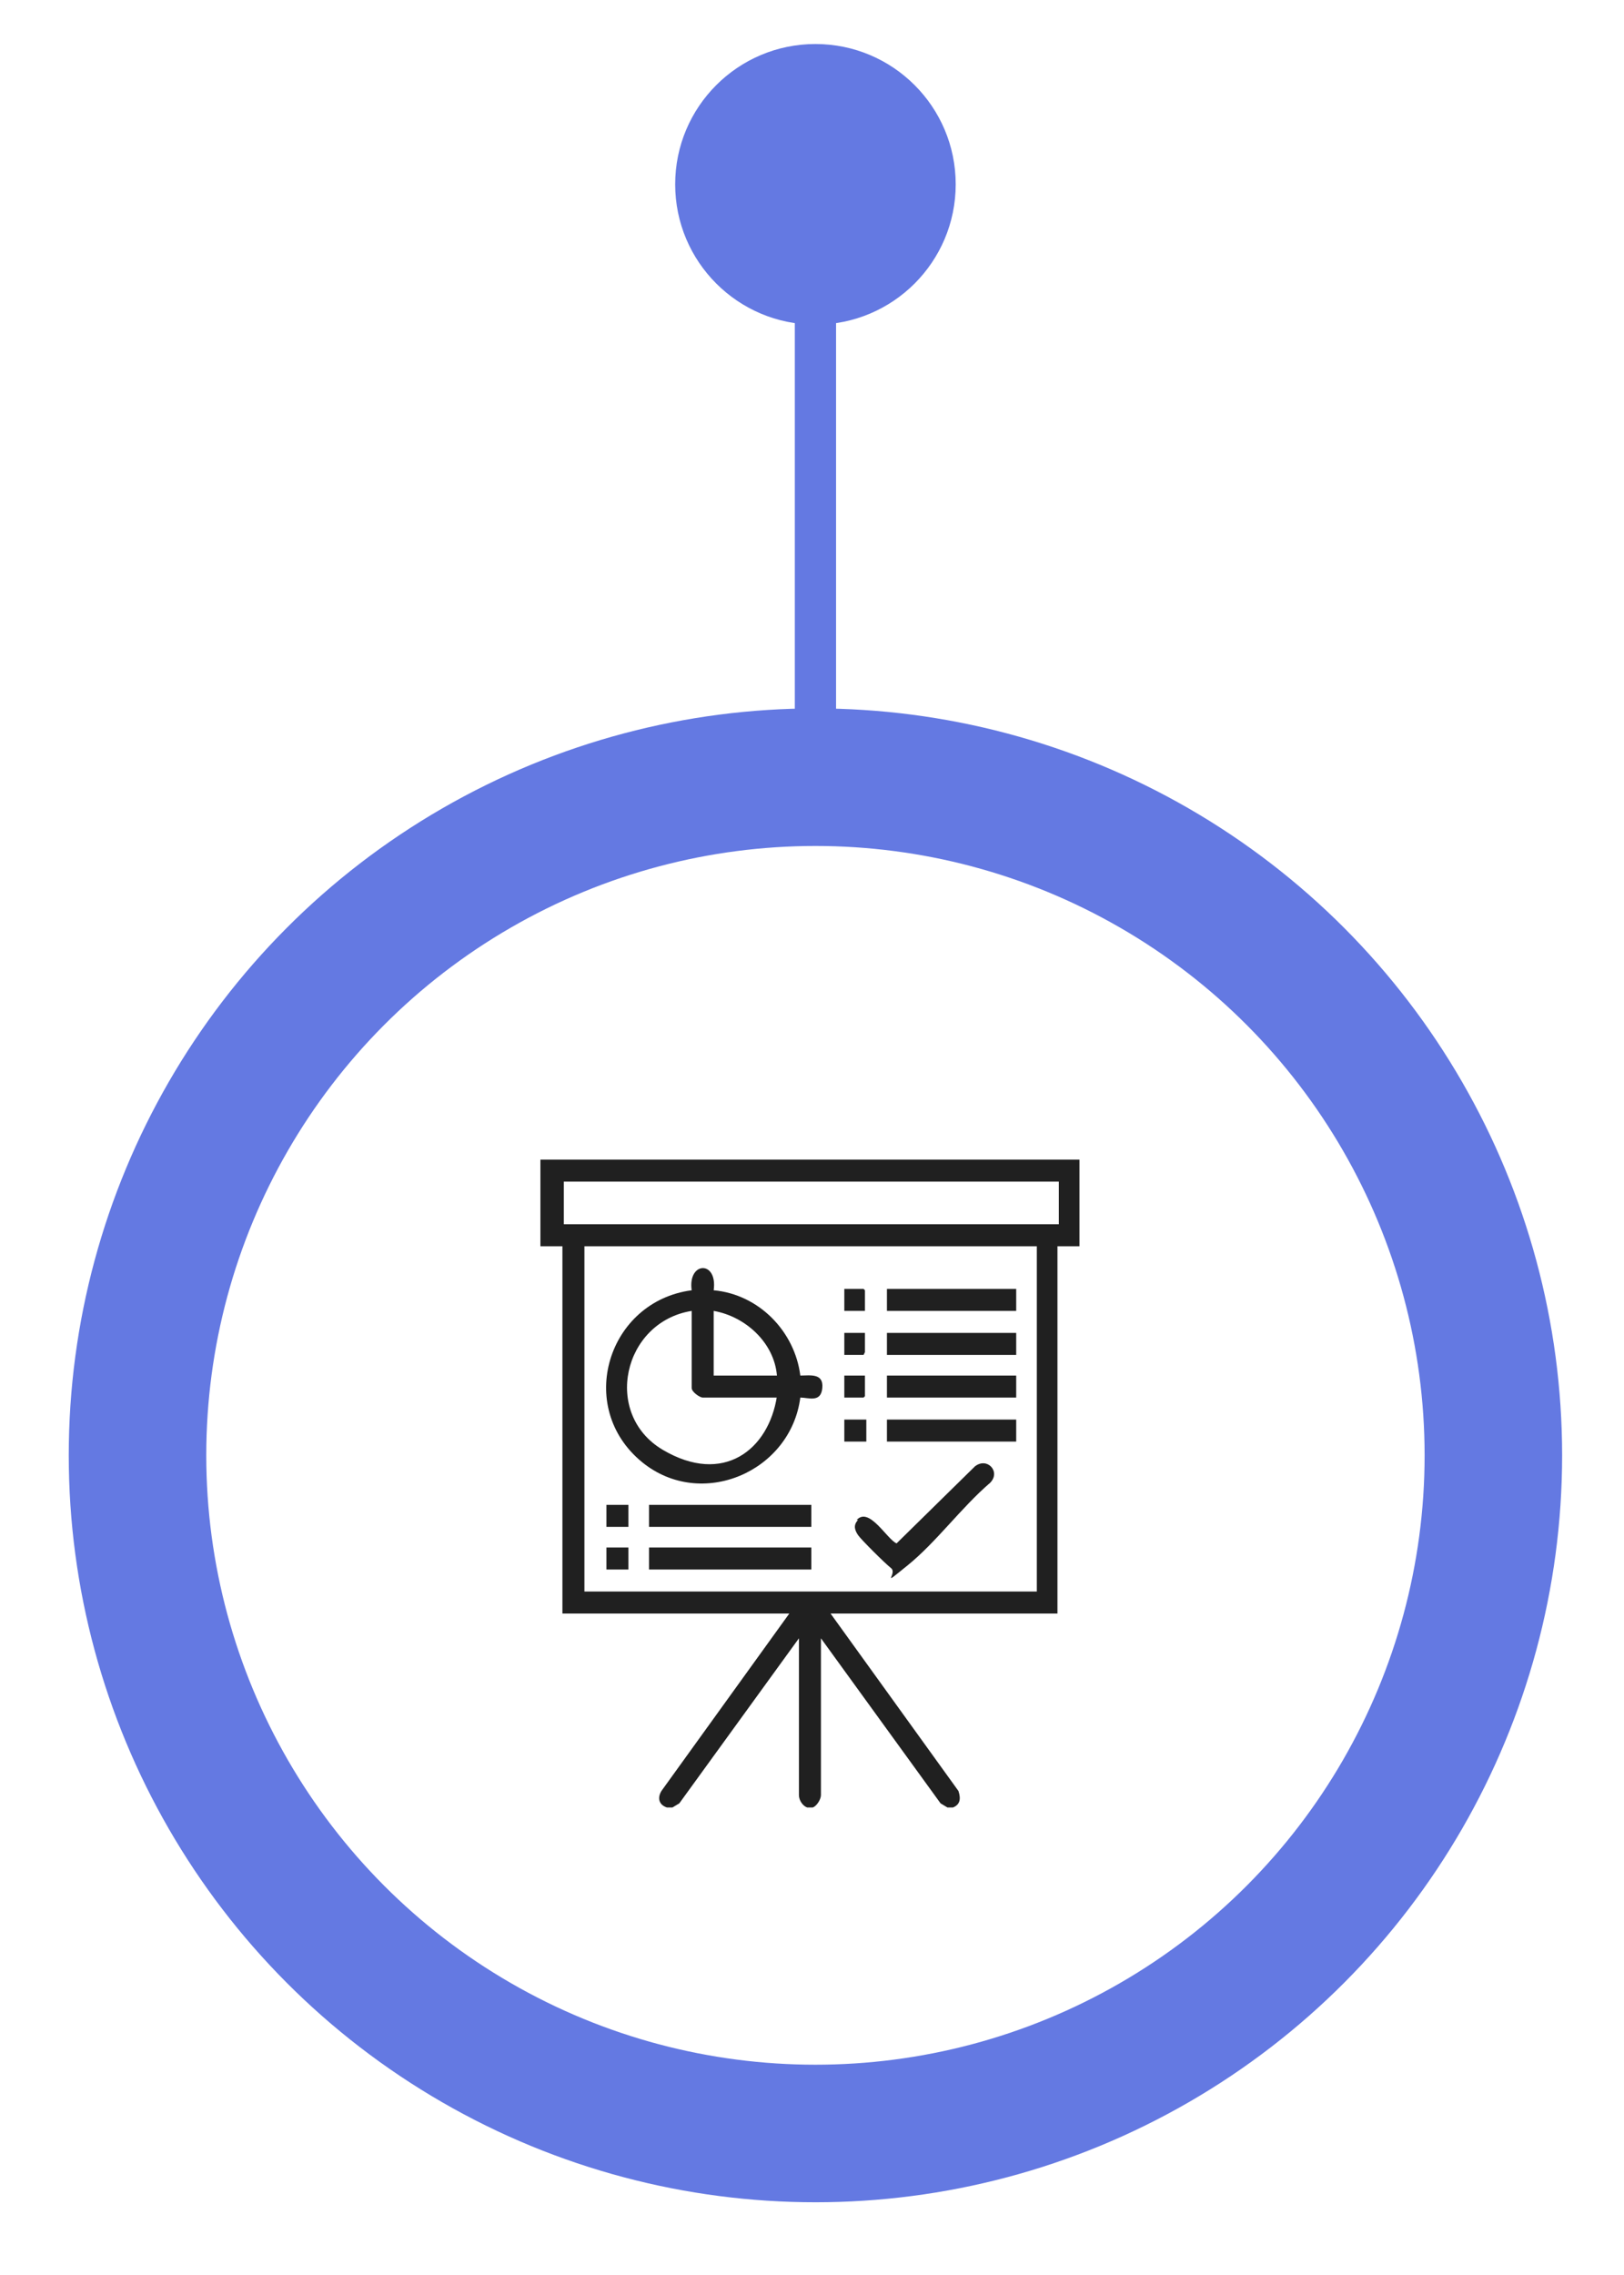 <?xml version="1.0" encoding="UTF-8"?>
<svg id="Layer_1" xmlns="http://www.w3.org/2000/svg" version="1.1" viewBox="0 0 118.1 165.4">
  <!-- Generator: Adobe Illustrator 29.0.0, SVG Export Plug-In . SVG Version: 2.1.0 Build 186)  -->
  <defs>
    <style>
      .st0 {
        fill: #202020;
      }

      .st1 {
        stroke-width: 3px;
      }

      .st1, .st2 {
        fill: #6479e2;
      }

      .st1, .st3 {
        stroke: #6479e2;
        stroke-miterlimit: 10;
      }

      .st3 {
        fill: none;
        stroke-width: 10px;
      }
    </style>
  </defs>
  <circle class="st2" cx="59.3" cy="13.4" r="10.2"/>
  <circle class="st3" cx="59.3" cy="105.8" r="49.3"/>
  <line class="st1" x1="59.3" y1="22.1" x2="59.3" y2="52.7"/>
  <g>
    <path class="st0" d="M78.5,84.3v6.3h-1.6v26.7h-16.5l9.3,12.9c.2.6.1,1-.4,1.2h-.4l-.5-.3-8.7-12v11.4c0,.3-.3.8-.6.9h-.4c-.3-.1-.6-.5-.6-.9v-11.4l-8.7,12-.5.3h-.4c-.6-.2-.7-.7-.4-1.2l9.3-12.9h-16.5v-26.7h-1.6v-6.3h39.2ZM77,85.9h-36v3.1h36v-3.1ZM75.4,90.6h-32.9v25.1h32.9v-25.1Z"/>
    <path class="st0" d="M51.9,93.8c3.3.3,5.9,3,6.3,6.2.7,0,1.7-.2,1.6.9s-1,.7-1.6.7c-.7,5.4-7.2,8.2-11.5,4.7-4.9-4-2.5-11.7,3.6-12.5-.3-2.1,1.9-2.2,1.6,0ZM56.6,101.6h-5.5c-.2,0-.8-.4-.8-.7v-5.6c-5,.8-6.5,7.5-2.1,10.1s7.7,0,8.3-3.9ZM56.5,100c-.2-2.4-2.3-4.3-4.6-4.7v4.7h4.6Z"/>
    <path class="st0" d="M62.3,110.5c.9-1,2.2,1.4,2.9,1.7l5.7-5.6c.9-.7,1.9.4,1.1,1.2-2.1,1.8-3.9,4.3-6,6s-.7.6-1.2.2-2.2-2.1-2.4-2.4-.4-.7,0-1.1Z"/>
    <rect class="st0" x="47.2" y="109.4" width="11.8" height="1.6"/>
    <rect class="st0" x="47.2" y="112.5" width="11.8" height="1.6"/>
    <rect class="st0" x="64.5" y="93.7" width="9.4" height="1.6"/>
    <rect class="st0" x="64.5" y="96.9" width="9.4" height="1.6"/>
    <rect class="st0" x="64.5" y="100" width="9.4" height="1.6"/>
    <rect class="st0" x="64.5" y="103.2" width="9.4" height="1.6"/>
    <rect class="st0" x="61.4" y="103.2" width="1.6" height="1.6"/>
    <rect class="st0" x="44.1" y="109.4" width="1.6" height="1.6"/>
    <rect class="st0" x="44.1" y="112.5" width="1.6" height="1.6"/>
    <polygon class="st0" points="62.9 95.3 61.4 95.3 61.4 93.7 62.8 93.7 62.9 93.8 62.9 95.3"/>
    <polygon class="st0" points="62.9 96.9 62.9 98.3 62.8 98.5 61.4 98.5 61.4 96.9 62.9 96.9"/>
    <polygon class="st0" points="62.9 100 62.9 101.5 62.8 101.6 61.4 101.6 61.4 100 62.9 100"/>
  </g>
</svg>